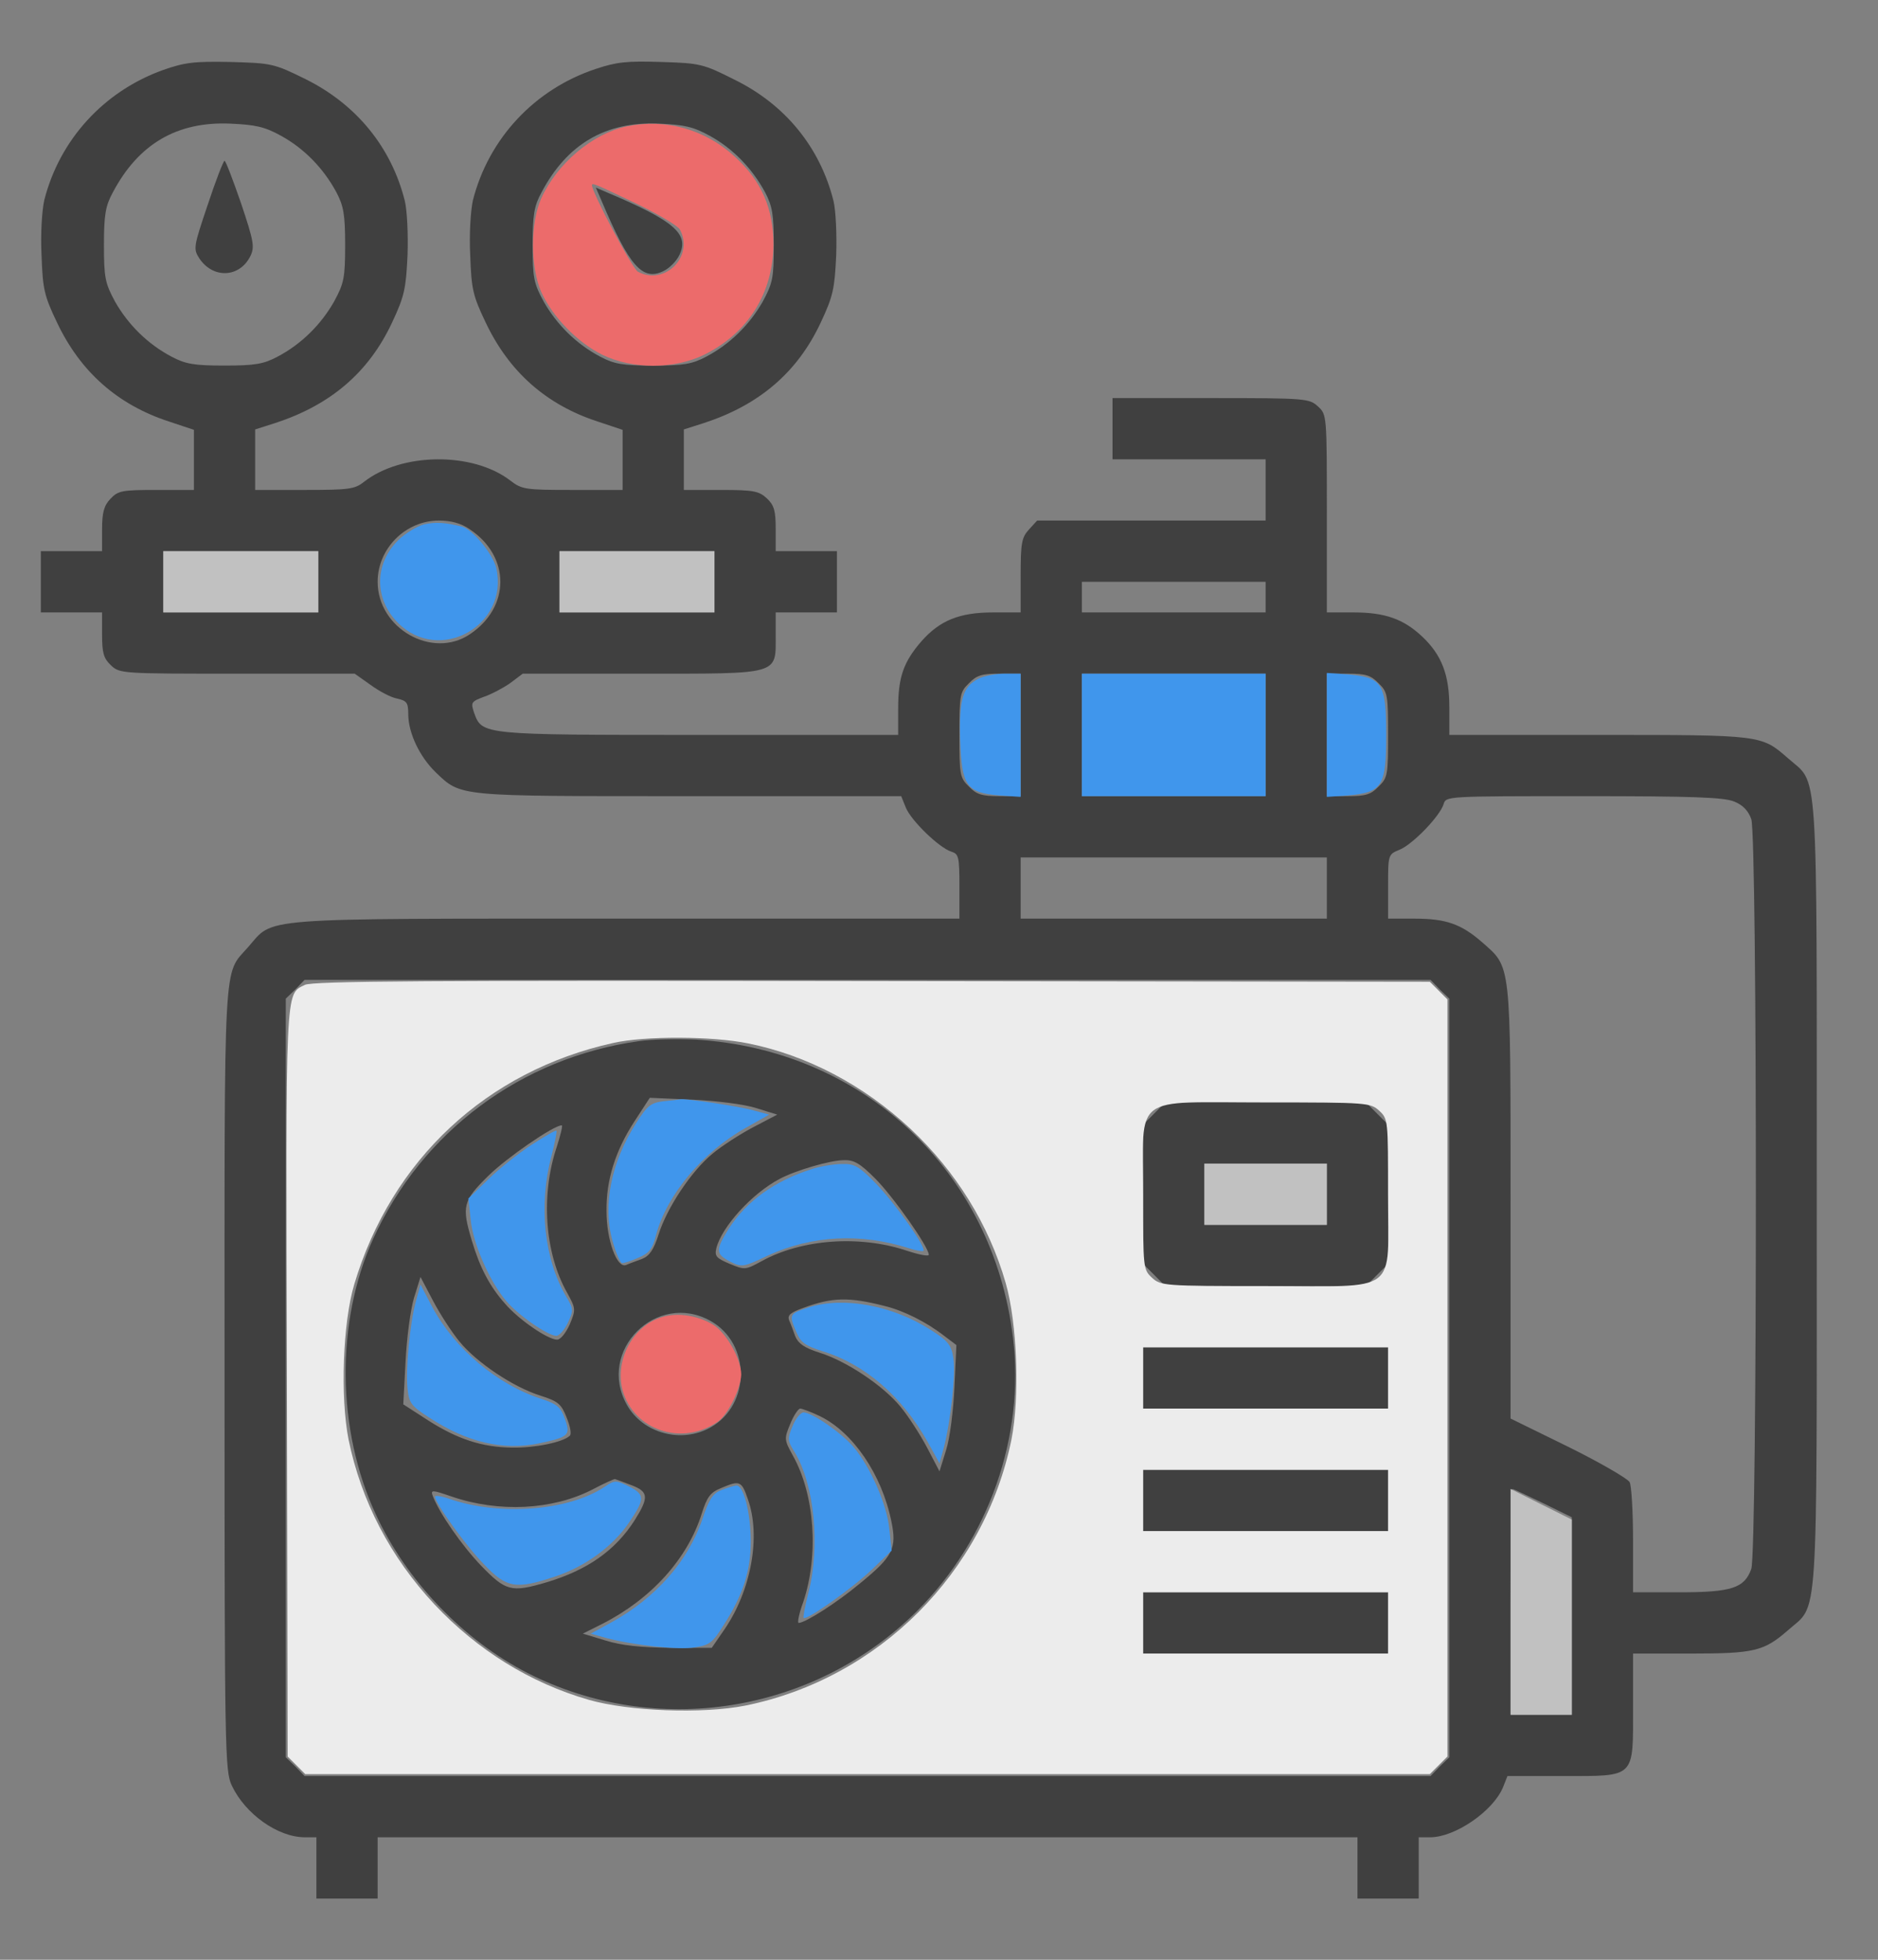 <svg width="23" height="24" viewBox="0 0 23 24" fill="none" xmlns="http://www.w3.org/2000/svg">
<rect x="0" y="0" width="23" height="24" fill="#808080" stroke="none"/>
<path d="M1.995 0.858C1.269 1.12 0.73 1.711 0.542 2.452C0.514 2.578 0.495 2.869 0.509 3.131C0.523 3.539 0.542 3.623 0.697 3.947C0.983 4.552 1.438 4.955 2.066 5.161L2.375 5.264V5.63V6H1.916C1.494 6 1.447 6.009 1.353 6.108C1.273 6.192 1.25 6.277 1.25 6.483V6.75H0.875H0.5V7.125V7.5H0.875H1.25V7.772C1.25 7.997 1.269 8.062 1.358 8.147C1.466 8.25 1.494 8.25 2.905 8.25H4.344L4.536 8.386C4.639 8.461 4.784 8.541 4.864 8.555C4.986 8.583 5 8.606 5 8.756C5.005 8.986 5.141 9.267 5.333 9.455C5.652 9.759 5.577 9.75 8.436 9.75H11.037L11.094 9.891C11.159 10.05 11.502 10.383 11.652 10.43C11.741 10.458 11.75 10.491 11.75 10.856V11.25H7.662C3.064 11.25 3.364 11.231 3.036 11.602C2.731 11.948 2.75 11.63 2.75 16.884C2.75 21.455 2.755 21.689 2.839 21.867C3.003 22.214 3.402 22.5 3.734 22.5H3.875V22.875V23.25H4.25H4.625V22.875V22.5H10.625H16.625V22.875V23.25H17H17.375V22.875V22.5H17.516C17.82 22.5 18.284 22.181 18.406 21.891L18.462 21.75H19.137C20.038 21.75 20 21.783 20 20.906V20.25H20.703C21.486 20.25 21.603 20.222 21.898 19.964C22.273 19.631 22.25 20.025 22.25 14.625C22.25 9.225 22.273 9.619 21.898 9.286C21.57 9 21.584 9 19.578 9H17.75V8.658C17.75 8.264 17.656 8.02 17.417 7.795C17.188 7.58 16.962 7.5 16.578 7.5H16.25V6.291C16.25 5.086 16.25 5.077 16.142 4.978C16.034 4.88 16.002 4.875 14.83 4.875H13.625V5.25V5.625H14.562H15.5V6V6.375H14.103H12.702L12.603 6.483C12.514 6.581 12.5 6.642 12.5 7.045V7.5H12.162C11.75 7.5 11.511 7.598 11.286 7.852C11.066 8.105 11 8.292 11 8.672V9H8.562C5.891 9 5.905 9 5.806 8.728C5.764 8.602 5.769 8.592 5.933 8.531C6.027 8.498 6.167 8.423 6.252 8.363L6.402 8.25H7.855C9.566 8.25 9.5 8.269 9.5 7.781V7.5H9.875H10.25V7.125V6.75H9.875H9.5V6.478C9.5 6.253 9.481 6.188 9.392 6.103C9.294 6.014 9.233 6 8.83 6H8.375V5.63V5.259L8.623 5.18C9.298 4.959 9.767 4.561 10.053 3.947C10.203 3.628 10.222 3.534 10.241 3.127C10.25 2.869 10.236 2.578 10.208 2.461C10.044 1.805 9.617 1.28 8.994 0.975C8.614 0.783 8.572 0.773 8.098 0.759C7.681 0.745 7.55 0.759 7.297 0.844C6.547 1.092 5.984 1.697 5.792 2.452C5.764 2.578 5.745 2.869 5.759 3.131C5.773 3.539 5.792 3.623 5.947 3.947C6.233 4.552 6.688 4.955 7.316 5.161L7.625 5.264V5.63V6H7.011C6.434 6 6.392 5.995 6.247 5.883C5.787 5.531 4.916 5.541 4.456 5.902C4.344 5.991 4.273 6 3.73 6H3.125V5.63V5.259L3.373 5.18C4.048 4.959 4.517 4.561 4.803 3.947C4.953 3.628 4.972 3.534 4.991 3.127C5 2.869 4.986 2.578 4.958 2.461C4.794 1.805 4.367 1.28 3.744 0.97C3.355 0.778 3.327 0.773 2.825 0.759C2.375 0.75 2.263 0.764 1.995 0.858ZM3.444 1.664C3.725 1.819 3.959 2.058 4.119 2.353C4.208 2.522 4.227 2.625 4.227 3C4.227 3.403 4.213 3.469 4.091 3.694C3.931 3.975 3.692 4.214 3.397 4.369C3.228 4.458 3.125 4.477 2.75 4.477C2.375 4.477 2.272 4.458 2.103 4.369C1.808 4.214 1.569 3.975 1.409 3.694C1.288 3.469 1.273 3.403 1.273 3C1.273 2.63 1.292 2.522 1.381 2.358C1.695 1.762 2.169 1.486 2.82 1.514C3.13 1.528 3.242 1.552 3.444 1.664ZM8.694 1.664C8.975 1.819 9.209 2.058 9.369 2.353C9.458 2.522 9.477 2.625 9.477 3C9.477 3.403 9.463 3.469 9.341 3.694C9.181 3.975 8.942 4.214 8.647 4.369C8.478 4.458 8.375 4.477 8 4.477C7.625 4.477 7.522 4.458 7.353 4.369C7.058 4.214 6.819 3.975 6.659 3.694C6.537 3.469 6.523 3.403 6.523 3C6.523 2.63 6.542 2.522 6.631 2.358C6.945 1.762 7.419 1.486 8.07 1.514C8.38 1.528 8.492 1.552 8.694 1.664ZM5.755 6.483C6.252 6.816 6.252 7.434 5.755 7.767C5.295 8.077 4.625 7.697 4.625 7.125C4.625 6.717 4.967 6.375 5.375 6.375C5.525 6.375 5.647 6.408 5.755 6.483ZM3.898 7.125V7.5H2.952H2V7.125V6.75H2.952H3.898V7.125ZM8.75 7.125V7.5H7.798H6.852V7.125V6.75H7.798H8.75V7.125ZM15.5 7.312V7.5H14.375H13.25V7.312V7.125H14.375H15.5V7.312ZM12.5 9V9.75H12.242C12.027 9.75 11.961 9.731 11.867 9.633C11.755 9.525 11.75 9.488 11.75 9C11.75 8.512 11.755 8.475 11.867 8.367C11.961 8.269 12.027 8.25 12.242 8.25H12.5V9ZM15.5 9V9.75H14.375H13.25V9V8.25H14.375H15.5V9ZM16.883 8.367C16.995 8.475 17 8.512 17 9C17 9.488 16.995 9.525 16.883 9.633C16.789 9.731 16.723 9.75 16.508 9.75H16.25V9V8.25H16.508C16.723 8.25 16.789 8.269 16.883 8.367ZM21.238 9.816C21.345 9.858 21.411 9.928 21.448 10.031C21.523 10.247 21.523 18.998 21.448 19.214C21.364 19.448 21.209 19.5 20.562 19.5H20V18.863C20 18.516 19.981 18.192 19.958 18.15C19.934 18.108 19.597 17.911 19.208 17.719L18.5 17.372V14.719C18.5 11.742 18.509 11.855 18.148 11.536C17.895 11.316 17.708 11.25 17.328 11.25H17V10.856C17 10.467 17 10.463 17.141 10.406C17.3 10.341 17.633 9.998 17.68 9.848C17.708 9.75 17.712 9.75 19.395 9.75C20.731 9.75 21.116 9.764 21.238 9.816ZM16.25 10.875V11.25H14.375H12.5V10.875V10.5H14.375H16.25V10.875ZM17.633 12.117L17.75 12.23V16.875V21.52L17.633 21.633L17.52 21.75H10.625H3.73L3.617 21.633L3.5 21.52V16.875V12.23L3.617 12.117L3.73 12H10.625H17.52L17.633 12.117ZM18.898 18.408L19.25 18.581V19.791V21H18.875H18.5V19.617C18.5 18.858 18.509 18.234 18.523 18.234C18.533 18.234 18.702 18.314 18.898 18.408Z" fill="#404040"/>
<path d="M2.544 2.508C2.37 3.023 2.366 3.047 2.441 3.164C2.609 3.417 2.938 3.403 3.069 3.131C3.12 3.023 3.106 2.948 2.952 2.489C2.853 2.203 2.764 1.969 2.75 1.969C2.736 1.969 2.642 2.212 2.544 2.508Z" fill="#404040"/>
<path d="M7.362 2.447C7.709 3.267 7.869 3.445 8.127 3.319C8.197 3.286 8.286 3.197 8.319 3.126C8.445 2.869 8.267 2.709 7.447 2.362L7.297 2.297L7.362 2.447Z" fill="#404040"/>
<path d="M7.827 12.75C6.383 12.952 5.169 13.856 4.569 15.174C4.109 16.191 4.123 17.513 4.602 18.544C4.977 19.359 5.675 20.086 6.463 20.489C8.038 21.291 9.973 20.981 11.23 19.73C12.111 18.849 12.552 17.592 12.406 16.383C12.162 14.344 10.573 12.853 8.516 12.731C8.295 12.722 7.986 12.727 7.827 12.75ZM9.261 13.57L9.519 13.65L9.223 13.805C9.064 13.889 8.839 14.034 8.727 14.128C8.469 14.339 8.169 14.789 8.066 15.117C8.005 15.309 7.953 15.38 7.864 15.417C7.798 15.441 7.709 15.473 7.667 15.492C7.555 15.534 7.428 15.188 7.428 14.831C7.423 14.452 7.536 14.095 7.766 13.739L7.958 13.444L8.483 13.467C8.778 13.481 9.12 13.524 9.261 13.57ZM6.819 14.044C6.622 14.63 6.669 15.342 6.945 15.83C7.053 16.027 7.053 16.036 6.978 16.219C6.931 16.322 6.866 16.406 6.823 16.406C6.711 16.406 6.355 16.163 6.186 15.966C5.998 15.755 5.877 15.525 5.778 15.192C5.652 14.77 5.67 14.705 5.98 14.4C6.209 14.175 6.781 13.781 6.88 13.781C6.894 13.781 6.866 13.899 6.819 14.044ZM10.719 14.433C10.939 14.653 11.375 15.272 11.375 15.366C11.375 15.389 11.258 15.366 11.113 15.319C10.531 15.122 9.819 15.174 9.327 15.445C9.13 15.553 9.12 15.553 8.938 15.478C8.773 15.408 8.75 15.384 8.773 15.286C8.839 15.024 9.209 14.616 9.547 14.438C9.739 14.334 10.17 14.208 10.334 14.208C10.461 14.203 10.536 14.25 10.719 14.433ZM5.628 16.43C5.839 16.688 6.289 16.988 6.617 17.091C6.838 17.161 6.875 17.194 6.941 17.363C6.983 17.466 7.002 17.564 6.978 17.583C6.894 17.663 6.547 17.733 6.275 17.728C5.905 17.724 5.6 17.625 5.23 17.386L4.939 17.198L4.967 16.674C4.981 16.383 5.028 16.036 5.07 15.895L5.15 15.638L5.305 15.933C5.389 16.092 5.534 16.317 5.628 16.43ZM10.836 15.994C11.066 16.05 11.347 16.191 11.558 16.355L11.713 16.472L11.689 16.992C11.675 17.278 11.633 17.62 11.586 17.761L11.506 18.019L11.352 17.724C11.267 17.564 11.122 17.339 11.028 17.227C10.817 16.969 10.367 16.669 10.039 16.566C9.847 16.505 9.777 16.453 9.739 16.364C9.716 16.299 9.683 16.209 9.664 16.167C9.641 16.106 9.683 16.073 9.838 16.017C10.194 15.886 10.395 15.881 10.836 15.994ZM8.703 16.177C9.195 16.453 9.195 17.203 8.703 17.48C8.347 17.681 7.873 17.555 7.677 17.203C7.306 16.542 8.042 15.806 8.703 16.177ZM10.044 17.344C10.447 17.541 10.799 18.056 10.916 18.628C10.986 18.961 10.939 19.059 10.531 19.392C10.25 19.627 9.861 19.875 9.781 19.875C9.763 19.875 9.786 19.758 9.838 19.617C10.03 19.041 9.978 18.305 9.711 17.827C9.603 17.63 9.603 17.62 9.678 17.438C9.72 17.334 9.777 17.25 9.8 17.25C9.823 17.25 9.936 17.292 10.044 17.344ZM7.733 18.188C7.944 18.267 7.948 18.338 7.775 18.614C7.536 18.989 7.194 19.228 6.692 19.378C6.261 19.505 6.195 19.486 5.895 19.177C5.656 18.928 5.38 18.53 5.3 18.319C5.272 18.244 5.291 18.244 5.534 18.328C6.111 18.525 6.763 18.492 7.25 18.244C7.391 18.169 7.517 18.113 7.531 18.113C7.545 18.117 7.634 18.15 7.733 18.188ZM9.158 18.356C9.322 18.811 9.2 19.477 8.872 19.955L8.717 20.18H8.206C7.855 20.175 7.611 20.152 7.419 20.091L7.138 20.006L7.381 19.884C7.977 19.58 8.422 19.088 8.595 18.534C8.661 18.328 8.698 18.277 8.839 18.22C9.059 18.127 9.083 18.136 9.158 18.356Z" fill="#404040"/>
<path d="M14.136 13.636L14 13.772V14.625V15.478L14.136 15.614L14.272 15.75H15.5H16.728L16.864 15.614L17 15.478V14.625V13.772L16.864 13.636L16.728 13.5H15.5H14.272L14.136 13.636ZM16.25 14.625V15H15.5H14.75V14.625V14.25H15.5H16.25V14.625Z" fill="#404040"/>
<path d="M14 16.875V17.25H15.5H17V16.875V16.5H15.5H14V16.875Z" fill="#404040"/>
<path d="M14 18.375V18.75H15.5H17V18.375V18H15.5H14V18.375Z" fill="#404040"/>
<path d="M14 19.875V20.25H15.5H17V19.875V19.5H15.5H14V19.875Z" fill="#404040"/>
<path d="M7.677 1.547C7.255 1.636 6.819 2.006 6.627 2.433C6.495 2.733 6.495 3.267 6.627 3.572C6.763 3.877 7.072 4.195 7.377 4.345C7.747 4.524 8.253 4.524 8.623 4.345C9.163 4.078 9.467 3.591 9.472 2.995C9.472 2.555 9.327 2.217 9.003 1.922C8.638 1.584 8.155 1.449 7.677 1.547ZM7.784 2.489C8.056 2.62 8.305 2.766 8.328 2.813C8.502 3.141 8.141 3.502 7.813 3.328C7.747 3.295 7.25 2.358 7.25 2.269C7.25 2.236 7.283 2.25 7.784 2.489Z" fill="#EC6B6B"/>
<path d="M8.108 16.13C7.752 16.233 7.527 16.655 7.625 17.025C7.761 17.517 8.356 17.714 8.792 17.41C8.919 17.32 9.073 17.002 9.078 16.833C9.078 16.645 8.895 16.322 8.736 16.224C8.548 16.111 8.3 16.069 8.108 16.13Z" fill="#EC6B6B"/>
<path d="M2 7.125V7.5H2.952H3.898V7.125V6.75H2.952H2V7.125Z" fill="#C1C1C1"/>
<path d="M6.852 7.125V7.5H7.803H8.75V7.125V6.75H7.803H6.852V7.125Z" fill="#C1C1C1"/>
<path d="M14.75 14.625V15H15.5H16.25V14.625V14.25H15.5H14.75V14.625Z" fill="#C1C1C1"/>
<path d="M18.5 19.617V21H18.875H19.25V19.805V18.609L18.875 18.422L18.5 18.234V19.617Z" fill="#C1C1C1"/>
<path d="M5.192 6.422C5.108 6.445 4.962 6.53 4.873 6.619C4.583 6.91 4.583 7.336 4.873 7.627C5.38 8.138 6.237 7.66 6.078 6.956C6.036 6.783 5.792 6.488 5.661 6.45C5.459 6.399 5.337 6.389 5.192 6.422Z" fill="#4096EC"/>
<path d="M11.984 8.311C11.792 8.409 11.745 8.559 11.759 9.056C11.778 9.623 11.834 9.708 12.238 9.741L12.5 9.759V9.005V8.25H12.303C12.191 8.25 12.05 8.278 11.984 8.311Z" fill="#4096EC"/>
<path d="M13.25 9V9.75H14.375H15.5V9V8.25H14.375H13.25V9Z" fill="#4096EC"/>
<path d="M16.25 9V9.759L16.512 9.741C16.93 9.703 16.977 9.628 16.977 9C16.977 8.372 16.93 8.297 16.512 8.259L16.25 8.241V9Z" fill="#4096EC"/>
<path d="M8.127 13.486C7.972 13.505 7.93 13.537 7.794 13.748C7.484 14.231 7.377 14.766 7.503 15.202C7.545 15.352 7.597 15.469 7.62 15.469C7.644 15.469 7.733 15.441 7.817 15.403C7.953 15.347 7.991 15.295 8.037 15.117C8.169 14.63 8.605 14.109 9.13 13.814L9.42 13.65L9.228 13.598C9.05 13.547 8.38 13.448 8.328 13.463C8.314 13.467 8.225 13.477 8.127 13.486Z" fill="#4096EC"/>
<path d="M6.509 14.02C6.345 14.128 6.106 14.316 5.975 14.447L5.736 14.677L5.764 14.934C5.792 15.23 5.998 15.698 6.2 15.933C6.345 16.106 6.711 16.359 6.814 16.359C6.847 16.359 6.912 16.289 6.955 16.2C7.025 16.045 7.025 16.031 6.936 15.881C6.664 15.422 6.594 14.761 6.753 14.161C6.795 13.997 6.823 13.856 6.814 13.847C6.805 13.838 6.669 13.917 6.509 14.02Z" fill="#4096EC"/>
<path d="M9.945 14.316C9.486 14.461 9.144 14.71 8.928 15.042C8.759 15.31 8.764 15.357 8.942 15.45C9.083 15.521 9.102 15.521 9.406 15.375C9.95 15.127 10.541 15.099 11.131 15.286C11.216 15.314 11.295 15.328 11.309 15.319C11.347 15.277 10.967 14.742 10.728 14.494C10.522 14.283 10.466 14.25 10.311 14.255C10.213 14.255 10.048 14.283 9.945 14.316Z" fill="#4096EC"/>
<path d="M5.094 15.933C5.019 16.209 4.967 16.767 4.991 17.002C5.009 17.18 5.033 17.217 5.253 17.358C5.717 17.663 6.158 17.766 6.598 17.677C6.969 17.597 6.992 17.578 6.917 17.372C6.866 17.231 6.823 17.194 6.622 17.128C6.088 16.955 5.567 16.514 5.295 16.008L5.15 15.731L5.094 15.933Z" fill="#4096EC"/>
<path d="M9.912 16.008C9.664 16.088 9.659 16.097 9.753 16.313C9.805 16.439 9.861 16.481 10.072 16.547C10.592 16.706 11.047 17.1 11.361 17.658L11.506 17.92L11.558 17.733C11.642 17.414 11.708 16.814 11.675 16.627C11.652 16.472 11.609 16.42 11.403 16.289C10.93 15.985 10.334 15.877 9.912 16.008Z" fill="#4096EC"/>
<path d="M9.706 17.466C9.641 17.62 9.645 17.644 9.73 17.78C9.973 18.178 10.048 18.928 9.903 19.495C9.861 19.659 9.833 19.805 9.842 19.814C9.88 19.847 10.442 19.448 10.677 19.223L10.92 18.989L10.892 18.727C10.864 18.427 10.658 17.962 10.456 17.723C10.311 17.55 9.945 17.297 9.842 17.297C9.805 17.297 9.744 17.372 9.706 17.466Z" fill="#4096EC"/>
<path d="M7.414 18.202C6.973 18.502 6.134 18.567 5.52 18.361C5.417 18.324 5.328 18.309 5.328 18.328C5.328 18.408 5.708 18.933 5.928 19.158C6.205 19.449 6.317 19.467 6.795 19.308C7.166 19.186 7.508 18.938 7.709 18.638C7.897 18.361 7.897 18.305 7.719 18.211C7.55 18.127 7.531 18.122 7.414 18.202Z" fill="#4096EC"/>
<path d="M8.834 18.248C8.731 18.286 8.684 18.361 8.605 18.595C8.431 19.116 8.033 19.57 7.475 19.875L7.236 20.006L7.419 20.058C7.752 20.147 8.3 20.208 8.506 20.175C8.689 20.147 8.727 20.119 8.862 19.903C9.102 19.528 9.195 19.238 9.195 18.867C9.191 18.516 9.106 18.183 9.017 18.192C8.984 18.197 8.905 18.22 8.834 18.248Z" fill="#4096EC"/>
<path d="M3.734 12.061C3.491 12.183 3.5 12.023 3.514 16.931L3.523 21.511L3.631 21.619L3.739 21.727H10.625H17.511L17.619 21.619L17.727 21.511V16.875V12.239L17.619 12.131L17.511 12.023L10.681 12.014C5.263 12.005 3.828 12.014 3.734 12.061ZM9.163 12.778C9.884 12.923 10.578 13.289 11.15 13.823C11.708 14.348 12.111 14.995 12.317 15.713C12.458 16.205 12.491 17.105 12.387 17.63C12.055 19.261 10.761 20.555 9.13 20.887C8.605 20.991 7.705 20.958 7.213 20.817C6.495 20.611 5.848 20.208 5.323 19.65C4.78 19.069 4.423 18.38 4.269 17.63C4.166 17.105 4.198 16.2 4.339 15.727C4.794 14.203 5.961 13.116 7.508 12.773C7.902 12.684 8.727 12.689 9.163 12.778ZM16.892 13.603C17 13.702 17 13.725 17 14.62C17 15.867 17.155 15.75 15.505 15.75C14.248 15.75 14.216 15.745 14.108 15.647C14 15.548 14 15.525 14 14.63C14 13.383 13.845 13.5 15.495 13.5C16.752 13.5 16.784 13.505 16.892 13.603ZM17 16.875V17.25H15.5H14V16.875V16.5H15.5H17V16.875ZM17 18.375V18.75H15.5H14V18.375V18H15.5H17V18.375ZM17 19.875V20.25H15.5H14V19.875V19.5H15.5H17V19.875Z" fill="#ECECEC"/>
</svg>
